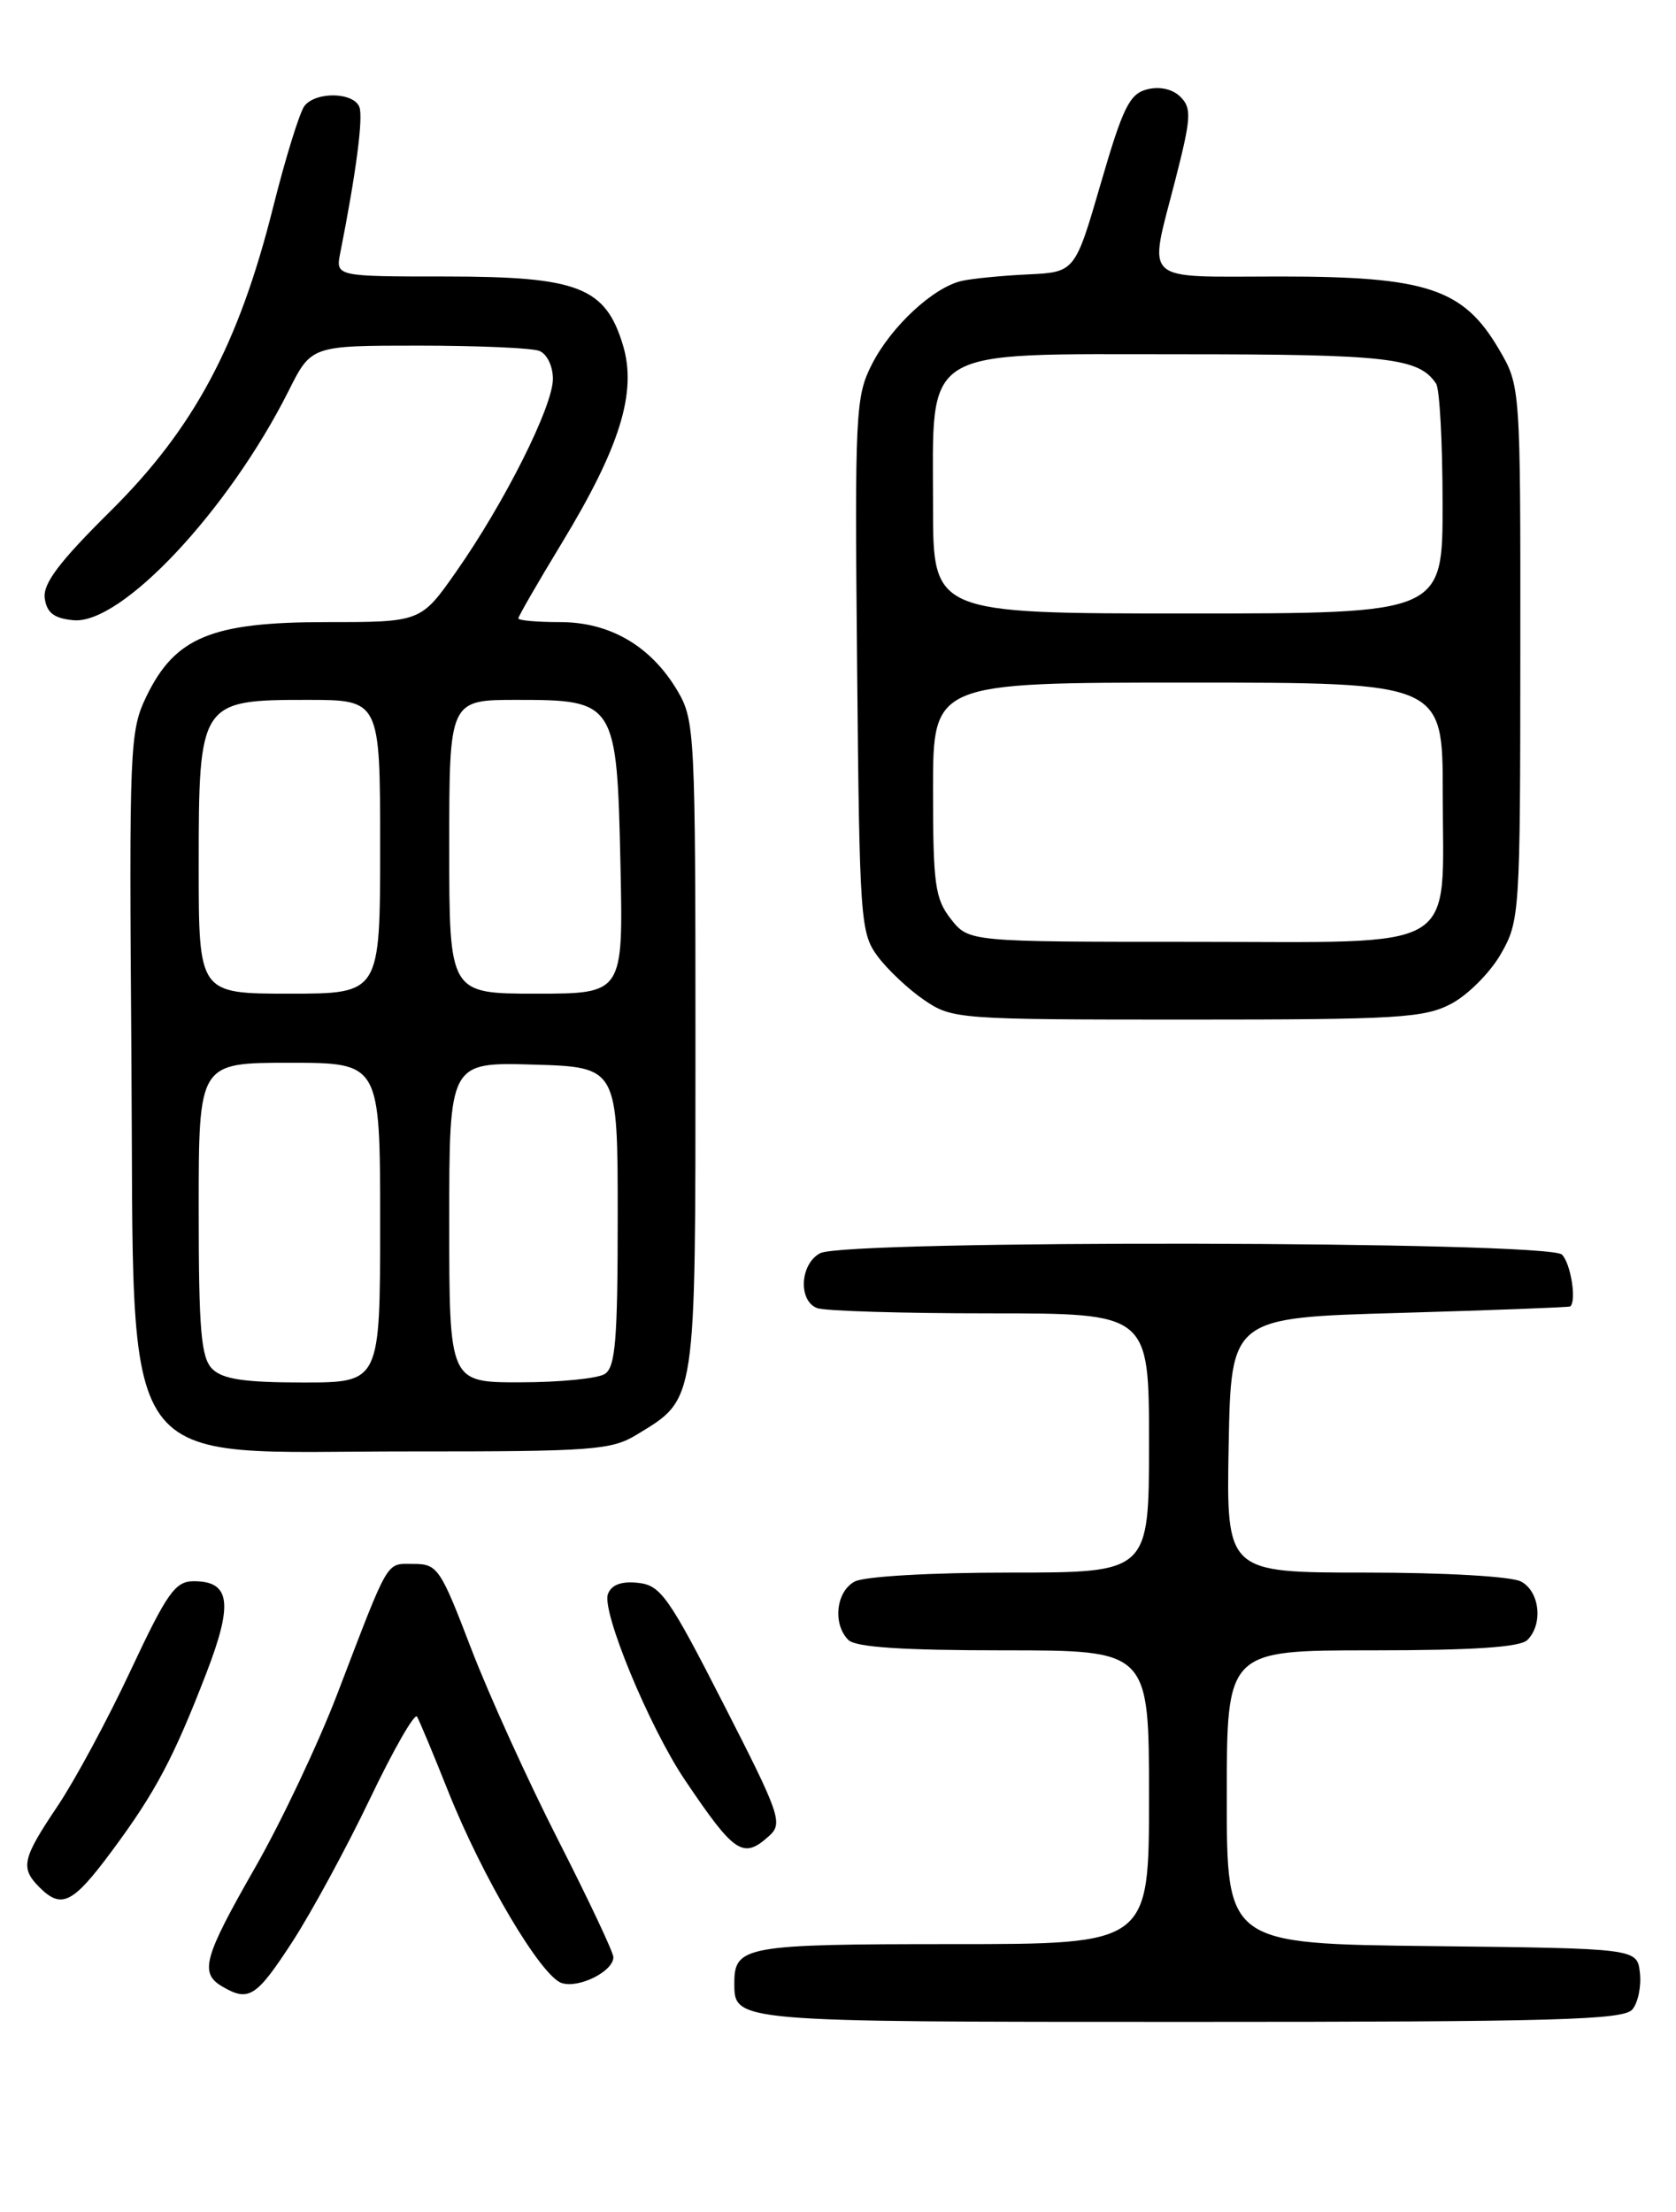 <?xml version="1.0" encoding="UTF-8" standalone="no"?>
<!DOCTYPE svg PUBLIC "-//W3C//DTD SVG 1.1//EN" "http://www.w3.org/Graphics/SVG/1.1/DTD/svg11.dtd" >
<svg xmlns="http://www.w3.org/2000/svg" xmlns:xlink="http://www.w3.org/1999/xlink" version="1.1" viewBox="0 0 194 256">
 <g >
 <path fill="currentColor"
d=" M 188.95 232.56 C 189.61 231.77 190.00 229.86 189.82 228.31 C 189.50 225.50 189.50 225.50 165.75 225.23 C 142.00 224.96 142.00 224.96 142.00 207.98 C 142.00 191.00 142.00 191.00 158.80 191.00 C 170.53 191.00 175.96 190.64 176.80 189.80 C 178.64 187.96 178.23 184.19 176.07 183.04 C 174.96 182.44 167.22 182.00 158.04 182.00 C 141.95 182.00 141.95 182.00 142.22 167.25 C 142.50 152.50 142.50 152.50 162.00 151.95 C 172.72 151.64 181.61 151.30 181.75 151.20 C 182.52 150.60 181.82 146.22 180.80 145.20 C 179.22 143.62 97.86 143.47 94.93 145.04 C 92.60 146.28 92.37 150.54 94.58 151.39 C 95.45 151.73 104.45 152.00 114.58 152.00 C 133.00 152.00 133.00 152.00 133.00 167.00 C 133.00 182.00 133.00 182.00 116.93 182.00 C 107.77 182.00 100.04 182.44 98.93 183.04 C 96.77 184.19 96.36 187.96 98.20 189.80 C 99.04 190.64 104.47 191.00 116.20 191.00 C 133.00 191.00 133.00 191.00 133.00 208.00 C 133.00 225.00 133.00 225.00 110.20 225.00 C 86.26 225.00 85.00 225.23 85.00 229.50 C 85.00 234.02 84.75 234.00 137.58 234.00 C 180.02 234.00 187.94 233.78 188.95 232.56 Z  M 33.83 224.75 C 36.06 221.31 40.11 213.85 42.83 208.17 C 45.55 202.48 48.00 198.21 48.27 198.67 C 48.54 199.12 50.17 203.02 51.88 207.32 C 55.86 217.30 62.64 228.75 65.03 229.51 C 67.03 230.14 71.00 228.15 71.00 226.51 C 71.00 225.95 68.13 219.88 64.63 213.00 C 61.12 206.12 56.57 196.11 54.52 190.75 C 50.98 181.50 50.64 181.00 47.88 181.00 C 44.62 181.00 45.16 180.08 39.06 196.00 C 36.85 201.78 32.56 210.85 29.52 216.16 C 23.55 226.60 23.07 228.36 25.75 229.92 C 28.80 231.70 29.67 231.14 33.83 224.75 Z  M 12.93 214.25 C 17.99 207.44 20.10 203.45 23.90 193.60 C 27.01 185.53 26.65 183.00 22.43 183.00 C 20.28 183.00 19.35 184.32 15.13 193.31 C 12.48 198.98 8.66 206.06 6.65 209.05 C 2.56 215.13 2.33 216.18 4.57 218.43 C 7.12 220.97 8.43 220.32 12.93 214.25 Z  M 89.05 212.46 C 90.64 211.01 90.29 209.99 83.75 197.21 C 77.41 184.79 76.47 183.47 73.87 183.19 C 71.94 182.98 70.78 183.40 70.37 184.48 C 69.61 186.47 75.15 199.86 79.25 205.96 C 85.05 214.57 86.01 215.21 89.05 212.46 Z  M 73.70 166.04 C 80.64 161.81 80.50 162.73 80.50 121.04 C 80.50 84.97 80.42 83.36 78.45 80.00 C 75.39 74.80 70.64 72.00 64.85 72.00 C 62.18 72.00 60.00 71.81 60.00 71.57 C 60.00 71.33 62.25 67.43 65.00 62.90 C 71.76 51.77 73.74 45.41 72.12 39.99 C 70.09 33.23 66.96 32.01 51.67 32.00 C 38.84 32.00 38.84 32.00 39.39 29.25 C 41.21 20.07 42.06 13.60 41.60 12.39 C 40.93 10.66 36.59 10.57 35.25 12.25 C 34.70 12.94 33.06 18.22 31.61 24.00 C 27.62 39.91 22.44 49.58 12.83 59.11 C 6.83 65.05 4.94 67.56 5.18 69.25 C 5.42 70.93 6.26 71.57 8.50 71.78 C 14.04 72.31 26.45 59.08 33.40 45.25 C 36.03 40.00 36.03 40.00 48.44 40.00 C 55.26 40.00 61.55 40.27 62.42 40.61 C 63.31 40.95 64.00 42.37 64.00 43.86 C 63.99 47.05 58.40 58.18 52.80 66.17 C 48.71 72.00 48.71 72.00 37.74 72.00 C 24.50 72.00 20.27 73.75 16.96 80.57 C 15.01 84.61 14.94 86.29 15.21 122.32 C 15.59 171.80 12.88 167.96 47.50 167.98 C 68.55 167.99 70.77 167.83 73.70 166.04 Z  M 168.02 116.15 C 169.93 115.13 172.51 112.54 173.73 110.40 C 175.91 106.60 175.97 105.73 175.98 75.59 C 176.00 44.68 176.00 44.68 173.51 40.43 C 169.39 33.40 165.18 32.00 148.18 32.00 C 131.84 32.00 132.93 33.01 136.06 20.76 C 137.88 13.65 137.95 12.52 136.65 11.22 C 135.74 10.31 134.25 9.97 132.79 10.34 C 130.75 10.85 129.98 12.41 127.42 21.22 C 124.43 31.50 124.43 31.50 118.97 31.76 C 115.96 31.90 112.52 32.24 111.33 32.51 C 108.04 33.25 103.15 37.78 100.92 42.17 C 99.03 45.87 98.93 47.75 99.21 76.97 C 99.49 106.50 99.59 107.98 101.59 110.68 C 102.74 112.23 105.17 114.51 106.99 115.75 C 110.22 117.95 110.94 118.00 137.41 118.00 C 161.90 118.00 164.87 117.82 168.02 116.15 Z  M 24.57 158.43 C 23.27 157.12 23.00 153.98 23.00 139.93 C 23.00 123.00 23.00 123.00 33.50 123.00 C 44.00 123.00 44.00 123.00 44.00 141.50 C 44.00 160.00 44.00 160.00 35.07 160.00 C 28.29 160.00 25.77 159.62 24.57 158.43 Z  M 52.00 141.46 C 52.00 122.93 52.00 122.93 61.75 123.21 C 71.50 123.50 71.50 123.50 71.50 140.79 C 71.50 155.07 71.24 158.24 70.00 159.02 C 69.17 159.54 64.79 159.98 60.25 159.98 C 52.00 160.00 52.00 160.00 52.00 141.46 Z  M 23.00 100.19 C 23.00 81.23 23.15 81.00 35.54 81.00 C 44.00 81.00 44.00 81.00 44.00 98.00 C 44.00 115.00 44.00 115.00 33.50 115.00 C 23.00 115.00 23.00 115.00 23.00 100.19 Z  M 52.00 98.00 C 52.00 81.00 52.00 81.00 59.85 81.00 C 71.25 81.00 71.41 81.26 71.82 100.10 C 72.14 115.00 72.14 115.00 62.07 115.00 C 52.00 115.00 52.00 115.00 52.00 98.00 Z  M 110.07 106.37 C 108.23 104.02 108.00 102.36 108.00 91.37 C 108.00 79.00 108.00 79.00 137.50 79.00 C 167.00 79.00 167.00 79.00 167.00 91.78 C 167.00 110.51 169.53 109.00 138.02 109.00 C 112.15 109.00 112.15 109.00 110.07 106.37 Z  M 108.00 58.63 C 108.00 39.93 106.26 41.00 136.64 41.00 C 160.68 41.00 164.24 41.41 166.23 44.40 C 166.64 45.00 166.98 51.24 166.98 58.25 C 167.00 71.00 167.00 71.00 137.50 71.00 C 108.00 71.00 108.00 71.00 108.00 58.63 Z "/>
</g>
</svg>